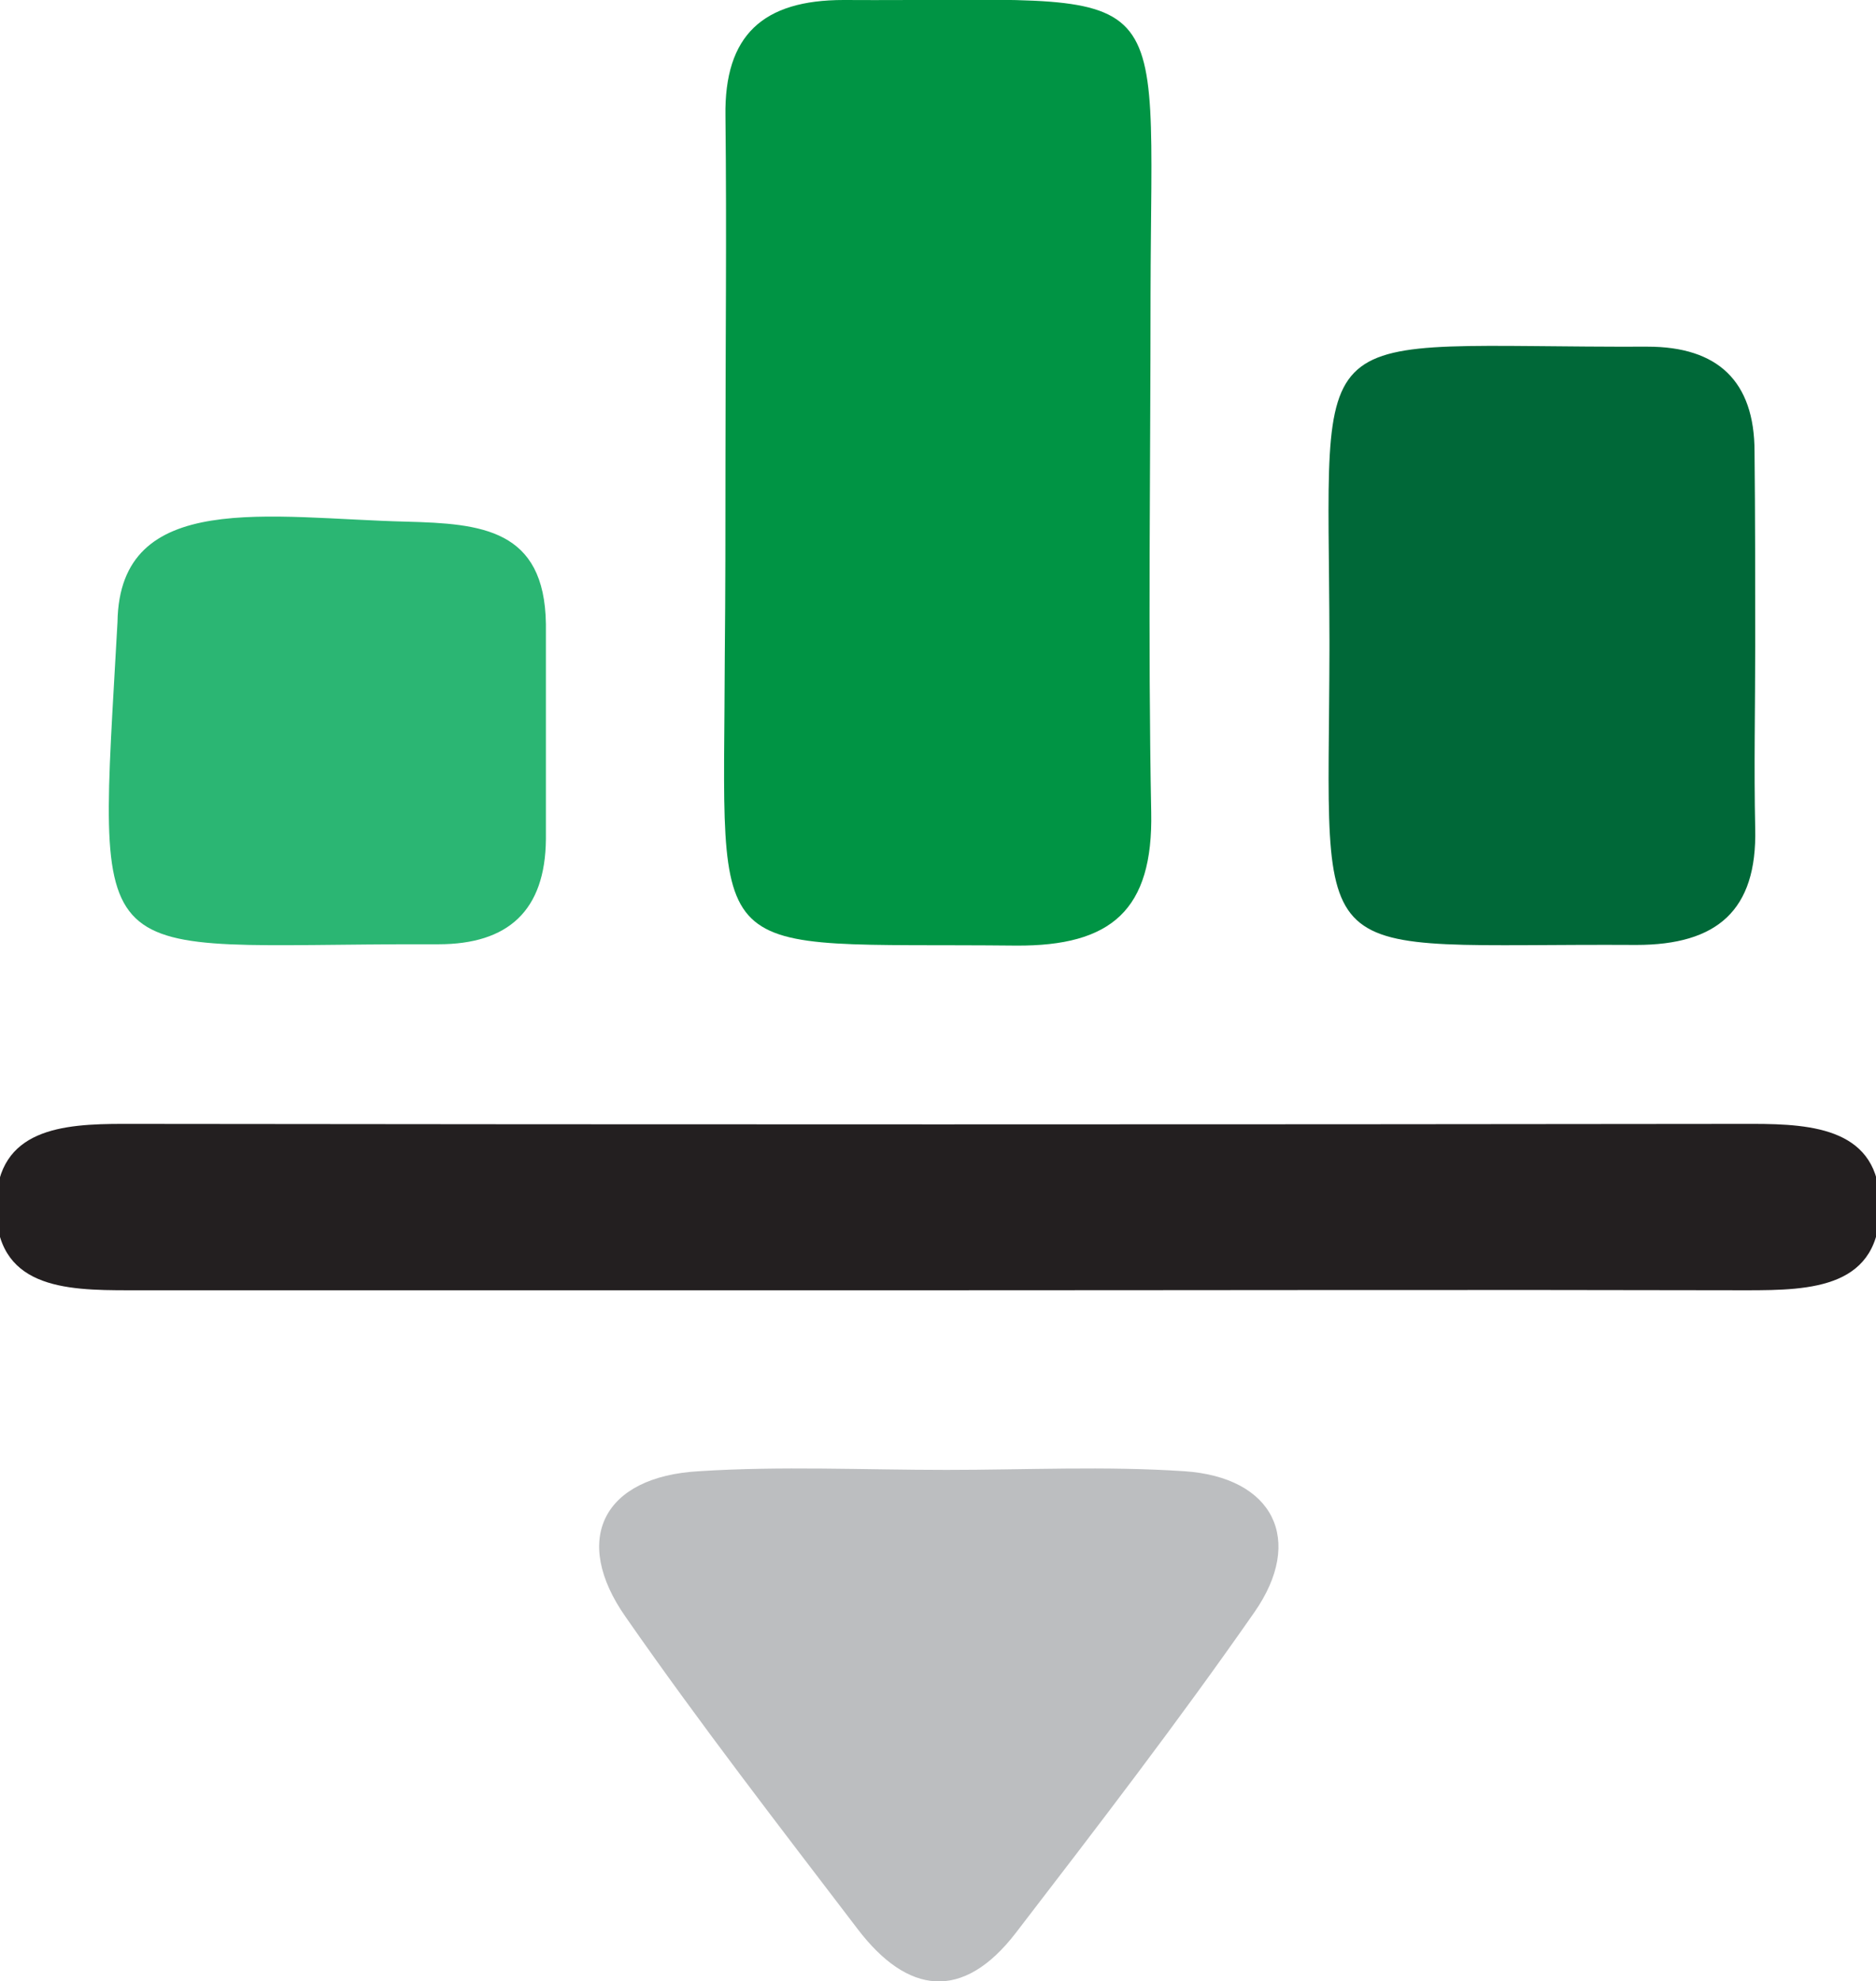<?xml version="1.0" encoding="utf-8"?>
<!-- Generator: Adobe Illustrator 19.1.0, SVG Export Plug-In . SVG Version: 6.00 Build 0)  -->
<svg version="1.1" xmlns="http://www.w3.org/2000/svg" xmlns:xlink="http://www.w3.org/1999/xlink" x="0px" y="0px"
	 viewBox="0 0 284.2 300" style="enable-background:new 0 0 284.2 300;" xml:space="preserve">
<style type="text/css">
	.st0{fill:#832EAB;}
	.st1{fill:#FECD00;}
	.st2{fill:#00AEEF;}
	.st3{fill:none;}
	.st4{fill:#8DC63F;}
	.st5{fill:#0F9BD7;}
	.st6{fill:#FFFFFF;}
	.st7{fill-rule:evenodd;clip-rule:evenodd;fill:#FFFFFF;}
	.st8{fill:#1DA1F2;}
	.st9{fill:#3D5A98;}
	.st10{fill:#231F20;}
	.st11{fill:#007BB5;}
	.st12{fill:#DC4E41;}
	.st13{fill-rule:evenodd;clip-rule:evenodd;fill:#181616;}
	.st14{fill:#181616;}
	.st15{fill:#F2F2F2;}
	.st16{fill:#E3E3E3;}
	.st17{fill:#D54B3D;}
	.st18{fill:#D72B27;}
	.st19{opacity:0.56;fill:url(#SVGID_1_);}
	.st20{fill:#BABABA;}
	.st21{fill:#92D400;}
	.st22{fill:#00B9E4;}
	.st23{fill:#2B3990;}
	.st24{fill:#3F9C35;}
	.st25{fill:#8FCED8;}
	.st26{fill:#D21F21;}
	.st27{fill:#FFF8DA;}
	.st28{fill:#C32265;}
	.st29{fill:#D6D6D6;}
	.st30{fill:#F1F1F1;}
	.st31{fill:#8C3123;}
	.st32{fill:#E05243;}
	.st33{fill:#5E1F18;}
	.st34{fill:#F2B0A9;}
	.st35{fill:#CACCCE;}
	.st36{fill:#A1AFDB;}
	.st37{fill:#002087;}
	.st38{fill:#6C4199;}
	.st39{fill:#C7C7C7;}
	.st40{fill:#1976D2;}
	.st41{fill:#1E88E5;}
	.st42{fill:#FAFAFA;}
	.st43{fill:#E0E0E0;}
	.st44{fill:#F6A11F;}
	.st45{fill:#0A6DAE;}
	.st46{fill:#0BA25E;}
	.st47{fill:#089156;}
	.st48{fill:#10985B;}
	.st49{fill:#F9C941;}
	.st50{fill:#E8B835;}
	.st51{fill:#296AD9;}
	.st52{fill:#2A71E9;}
	.st53{fill:#286EE6;}
	.st54{fill:#009444;}
	.st55{fill:#006838;}
	.st56{fill:#BCBEC0;}
	.st57{fill:#2BB673;}
	.st58{fill:#F7941E;}
	.st59{fill:#EF4136;}
	.st60{fill:#FFFFFF;stroke:#231F20;stroke-width:10;stroke-linecap:round;stroke-linejoin:round;stroke-miterlimit:10;}
	.st61{fill:#D1D3D4;stroke:#231F20;stroke-width:10;stroke-linecap:round;stroke-linejoin:round;stroke-miterlimit:10;}
	.st62{fill:#231F20;stroke:#231F20;stroke-width:10;stroke-linecap:round;stroke-linejoin:round;stroke-miterlimit:10;}
	.st63{fill:none;stroke:#231F20;stroke-width:10;stroke-miterlimit:10;}
	.st64{fill:none;stroke:#231F20;stroke-width:10;stroke-linejoin:round;stroke-miterlimit:10;}
	.st65{fill:#E1DFE4;}
	.st66{fill:#35474F;}
	.st67{fill:#FC002F;}
	.st68{fill:#FDD518;}
	.st69{fill:#00E769;}
	.st70{fill:#D1D3D4;}
	.st71{fill:#27AAE1;}
	.st72{fill:#231F20;stroke:#27AAE1;stroke-miterlimit:10;}
	.st73{fill:url(#SVGID_2_);}
	.st74{fill:url(#SVGID_3_);}
	.st75{fill:url(#SVGID_4_);}
	.st76{fill:url(#SVGID_5_);}
	.st77{fill:url(#SVGID_6_);}
	.st78{fill:url(#SVGID_7_);}
</style>
<g id="Layer_1">
	<g>
		<path class="st54" d="M109.9,69.9c0-17.4,0.2-34.8,0-52.3C109.7,5.3,115.6,0,127.8,0c51,0.3,46.6-5.1,46.5,44.6
			c0,26.1-0.4,52.3,0.1,78.4c0.3,14.8-6,20.3-20.5,20.2c-48-0.5-44.2,4.1-44.1-43.9C109.9,89.5,109.9,79.7,109.9,69.9z"/>
		<path class="st10" d="M140.5,195.4c-40.3,0-80.6,0-121,0c-9.7,0-20.3-0.3-20.1-13c0.2-11.5,10.1-12.2,19.3-12.2
			c82.3,0.1,164.6,0.1,246.8,0c9.3,0,19.2,0.8,19.3,12.2c0.2,12.7-10.4,13-20.2,13C223.3,195.3,181.9,195.4,140.5,195.4z"/>
		<path class="st55" d="M265.9,97.8c0,9.2-0.2,18.5,0,27.7c0.3,12.4-5.8,17.6-18,17.6c-50.9-0.3-46.6,5.1-46.5-44.6
			c0-0.5,0-1.1,0-1.6c-0.1-50.1-4.7-44.2,48.2-44.4c10.6,0,16.2,5.2,16.2,15.9C265.9,78.2,265.9,88,265.9,97.8z"/>
		<g>
			<path class="st56" d="M143.4,222.6c12,0,24-0.6,36,0.2c13.5,0.9,18.3,10.4,10.6,21.4c-11.5,16.5-23.8,32.5-36.1,48.5
				c-8,10.4-16.4,9.4-24-0.6c-11.9-15.6-23.9-31.1-35.1-47.2c-8.3-11.8-3.4-21.3,11.1-22.1C118.3,222,130.8,222.6,143.4,222.6z"/>
		</g>
		<path class="st57" d="M82.7,110.8c0,5.4,0,10.9,0,16.3C82.6,137.9,77,143,66.4,143c-0.5,0-1.1,0-1.6,0c-52.4-0.1-50,5.8-47-48.8
			C18.1,74,40.9,78.5,61.6,79c11.3,0.3,20.9,1.1,21.1,15.5C82.7,99.9,82.7,105.4,82.7,110.8z"/>
	</g>
</g>
<g id="Layer_2">
</g>
</svg>
